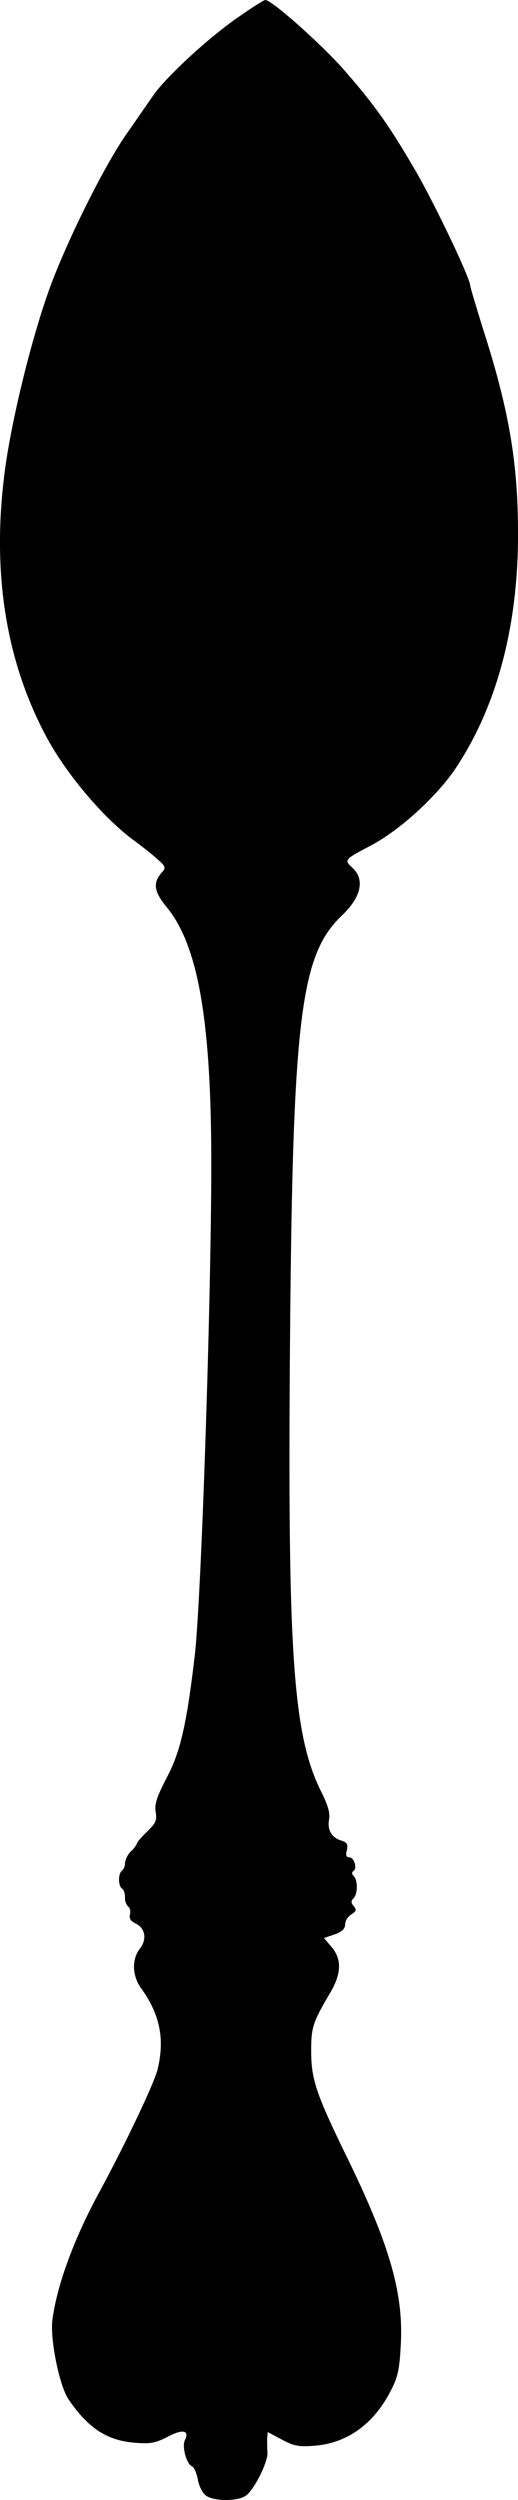 <svg xmlns="http://www.w3.org/2000/svg" viewBox="0 0 174.07 839.93"><title>Asset 2</title><g id="Layer_2" data-name="Layer 2"><g id="Layer_1-2" data-name="Layer 1"><path d="M82.57,838.5c2.8-1.9,7.6-11.5,7.3-14.6-.1-1.3-.1-3.4-.1-4.6l.2-2.2,4.7,2.5c4.1,2.2,5.7,2.5,10.9,2.1,11.1-.8,20.2-7.4,25.9-18.8,2.2-4.2,2.8-7.1,3.2-14.9,1-17.4-3.6-33.5-18-63.1-10.5-21.5-12.1-26.3-12.1-35.9,0-7.8.5-9.5,6.4-19.5,3.8-6.4,3.9-11.3.5-15.3l-2.6-3.1,3.6-1.2c2.5-.9,3.5-1.9,3.5-3.4a4.37,4.37,0,0,1,2.1-3.3c1.7-1.1,1.8-1.6.8-2.8s-.9-1.8-.1-2.6c1.5-1.5,1.5-6.1.1-7.5-.7-.7-.7-1.3-.1-1.7,1.4-.9.2-4.6-1.4-4.6-1,0-1.3-.7-.8-2.4.4-1.9.1-2.6-1.8-3.2-3.3-1-4.8-3.5-4.2-7,.4-2.2-.3-4.7-2.4-9-9.4-18.4-11.4-44.5-10.8-139.9.8-120,3.2-141.3,17.6-155,6.4-6.1,7.7-12,3.5-15.9-2.9-2.7-2.9-2.8,6.3-7.6,9.8-5.2,22.5-16.9,28.7-26.4,13.7-20.9,20.7-47.7,20.6-78.6,0-23.6-3.1-41.6-11.7-68.3C160,103,158,96.4,158,95.9c0-2.4-11.6-26.7-18-37.9-9-15.5-13.9-22.5-24.3-34.4C108.17,15,91.37,0,89.17,0c-.5,0-4.6,2.6-9.3,5.9-10.1,7-24.3,20.2-28.4,26.2-1.7,2.4-5.5,8-8.6,12.4-7.2,10.1-19.3,34.2-25.5,50.5-5.9,15.6-12.7,42.5-15.4,60.7-5.1,35.3-.3,66.6,14.3,93.1,7,12.5,19.2,26.7,29.2,33.9,2.7,2,6.2,4.8,7.7,6.2,2.4,2.1,2.6,2.7,1.4,4-3.3,3.6-2.9,6.5,1.3,11.7C66.57,317.4,71,342.8,71,391c0,45.8-3.4,147.7-5.6,165.6-2.7,22.9-4.8,32-9.4,40.7-3.3,6.4-4.1,8.8-3.7,11.4.5,2.8.1,3.8-2.9,6.7-1.9,1.8-3.4,3.6-3.4,4a8.59,8.59,0,0,1-2,2.6,7,7,0,0,0-2,3.9,3.5,3.5,0,0,1-1,2.6c-.6.3-1,1.7-1,3s.4,2.7,1,3,1,1.7,1,3a4.24,4.24,0,0,0,1.1,3.1c.6.3.8,1.5.6,2.6-.4,1.3.2,2.2,1.8,3,3.3,1.5,4,5.3,1.5,8.5-2.8,3.6-2.6,9.2.5,13.4,6.2,8.7,7.9,16.8,5.5,27-1.1,4.7-10.9,25.3-19.9,41.9-8.3,15.3-14,30.9-15.5,42.5-.8,6.5,2.4,22.3,5.5,26.7,6.6,9.7,13,13.8,22.4,14.5,5,.4,6.8.1,11-2.1,5-2.6,7.3-2.1,5.6,1.3-1,2.1.6,8,2.4,8.7.7.3,1.6,2.3,2,4.5s1.5,4.5,2.8,5.4C72,840.4,79.87,840.4,82.57,838.5Z"/></g></g></svg>